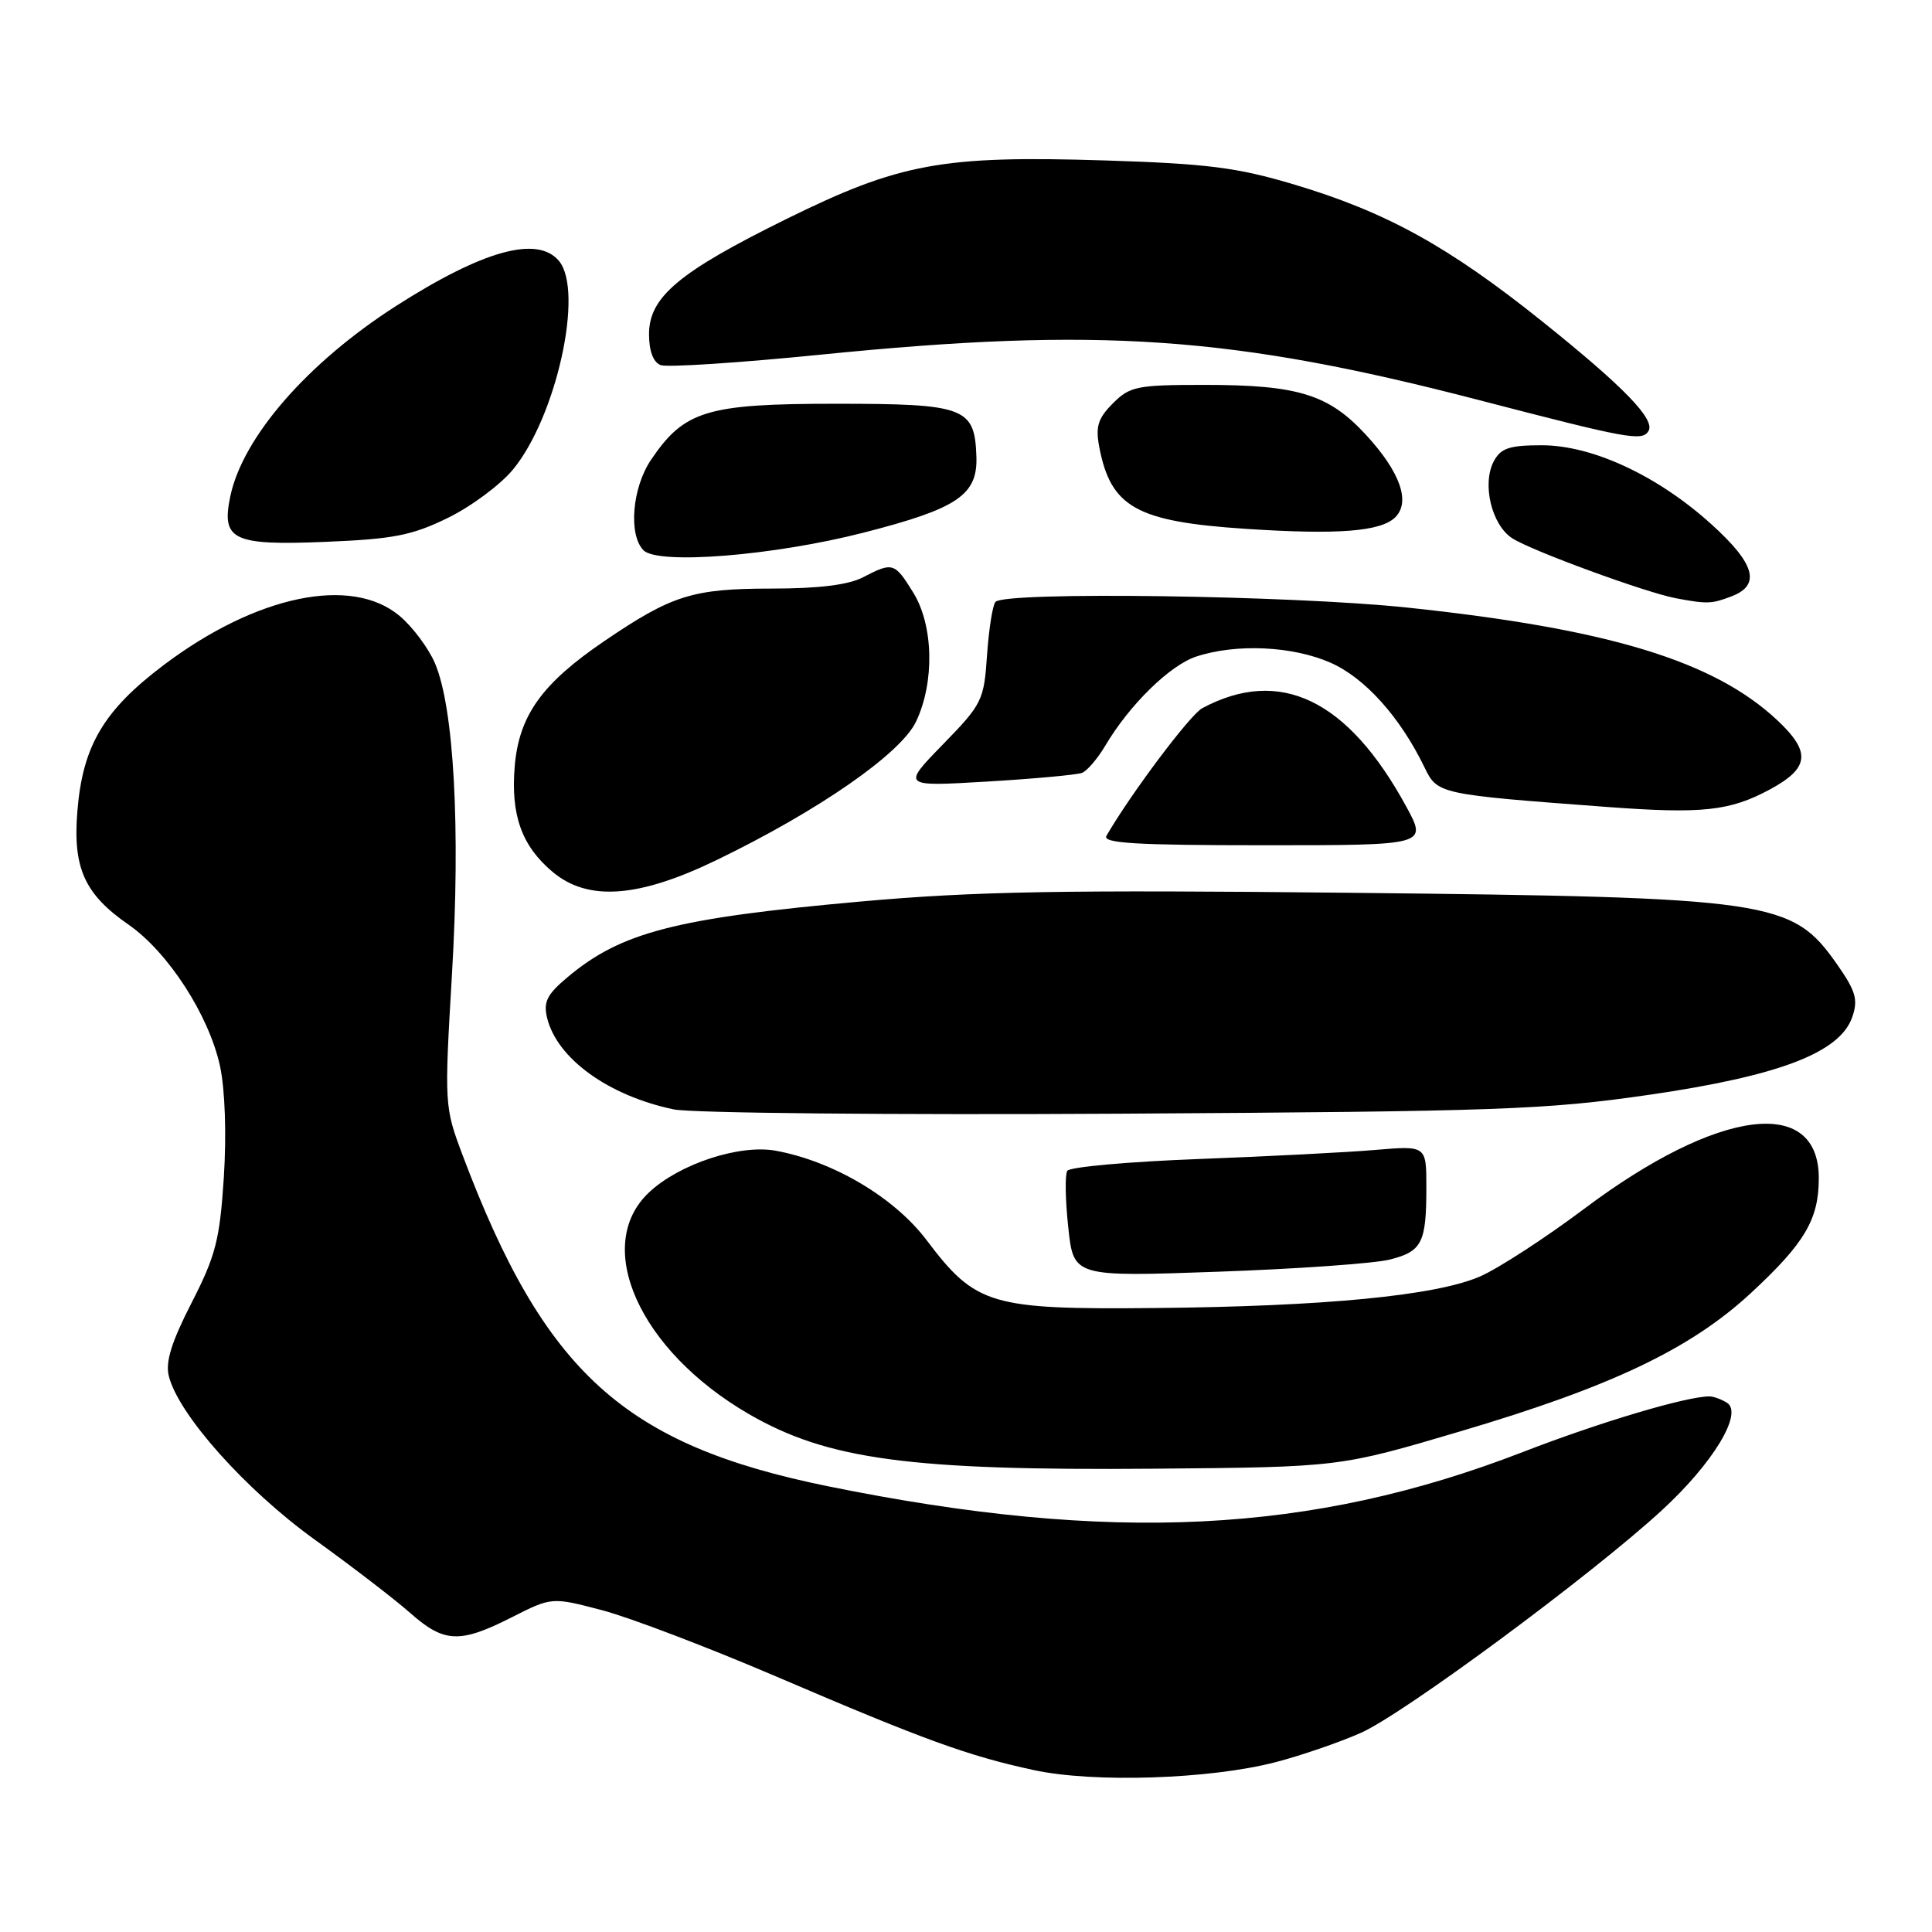 <?xml version="1.0" encoding="UTF-8" standalone="no"?>
<!DOCTYPE svg PUBLIC "-//W3C//DTD SVG 1.1//EN" "http://www.w3.org/Graphics/SVG/1.1/DTD/svg11.dtd" >
<svg xmlns="http://www.w3.org/2000/svg" xmlns:xlink="http://www.w3.org/1999/xlink" version="1.1" viewBox="0 0 256 256">
 <g >
 <path fill="currentColor"
d=" M 169.01 233.50 C 172.39 232.62 177.49 230.87 180.33 229.61 C 186.03 227.08 211.01 208.60 220.25 200.08 C 227.00 193.86 231.00 187.25 228.84 185.88 C 228.10 185.41 227.05 185.03 226.50 185.03 C 223.46 185.03 212.04 188.43 201.76 192.41 C 173.78 203.24 147.18 204.55 109.72 196.94 C 82.68 191.44 72.16 181.90 61.29 153.05 C 58.89 146.66 58.87 146.41 59.89 129.05 C 61.03 109.73 60.15 93.75 57.63 87.87 C 56.77 85.87 54.67 83.06 52.96 81.62 C 46.58 76.25 33.98 78.87 21.72 88.10 C 13.73 94.12 10.94 98.83 10.25 107.53 C 9.64 115.03 11.21 118.49 17.03 122.52 C 22.29 126.17 27.71 134.56 29.16 141.30 C 29.82 144.40 30.02 150.31 29.66 155.99 C 29.12 164.31 28.58 166.39 25.38 172.64 C 22.72 177.83 21.90 180.47 22.37 182.34 C 23.65 187.44 32.51 197.38 41.69 204.00 C 46.65 207.57 52.36 211.96 54.38 213.75 C 58.86 217.70 60.92 217.79 67.79 214.31 C 73.12 211.61 73.12 211.61 79.81 213.37 C 83.49 214.34 93.92 218.32 102.98 222.20 C 122.46 230.55 128.29 232.67 137.00 234.55 C 144.94 236.26 160.29 235.76 169.01 233.50 Z  M 193.50 189.66 C 213.52 183.74 223.99 178.75 232.00 171.34 C 239.14 164.73 241.00 161.58 241.00 156.11 C 241.00 145.14 227.68 146.86 210.00 160.11 C 204.78 164.03 198.52 168.09 196.11 169.14 C 190.26 171.68 175.54 173.11 153.00 173.32 C 131.24 173.53 129.29 172.95 122.79 164.34 C 118.52 158.68 110.45 153.89 102.81 152.48 C 98.02 151.60 90.07 154.20 86.03 157.97 C 78.47 165.03 84.71 178.95 99.21 187.36 C 109.65 193.41 120.57 194.88 153.00 194.61 C 177.50 194.40 177.50 194.40 193.50 189.66 Z  M 184.15 166.90 C 188.43 165.82 189.00 164.69 189.00 157.32 C 189.00 151.80 189.00 151.80 182.25 152.37 C 178.54 152.69 167.96 153.23 158.74 153.58 C 149.53 153.93 141.73 154.63 141.42 155.14 C 141.10 155.64 141.16 159.01 141.55 162.63 C 142.25 169.19 142.25 169.19 161.38 168.51 C 171.89 168.14 182.14 167.41 184.15 166.90 Z  M 218.50 145.07 C 235.77 142.56 243.82 139.48 245.44 134.75 C 246.23 132.45 245.90 131.32 243.40 127.75 C 237.44 119.27 234.90 118.90 179.00 118.30 C 140.80 117.90 129.19 118.10 114.00 119.46 C 89.48 121.66 82.29 123.52 75.17 129.51 C 72.46 131.79 71.98 132.77 72.50 134.90 C 73.83 140.28 80.61 145.18 89.27 147.00 C 91.60 147.49 118.25 147.75 148.50 147.57 C 198.66 147.27 204.82 147.05 218.50 145.07 Z  M 94.96 113.96 C 108.45 107.43 119.36 99.86 121.38 95.62 C 123.86 90.39 123.70 82.87 121.01 78.52 C 118.54 74.52 118.29 74.45 114.36 76.49 C 112.43 77.50 108.50 77.99 102.22 77.99 C 91.77 78.00 89.05 78.85 80.10 84.93 C 71.80 90.57 68.76 94.81 68.20 101.57 C 67.67 108.01 69.13 112.09 73.21 115.52 C 77.89 119.46 84.57 118.99 94.96 113.96 Z  M 186.35 106.90 C 178.61 92.68 169.60 88.33 159.30 93.84 C 157.70 94.70 149.84 105.16 146.61 110.75 C 146.04 111.73 150.49 112.00 167.50 112.00 C 189.12 112.00 189.12 112.00 186.35 106.90 Z  M 234.49 104.62 C 239.75 101.79 240.00 99.68 235.57 95.50 C 227.19 87.60 213.21 83.33 186.50 80.51 C 171.19 78.89 133.19 78.36 131.91 79.75 C 131.53 80.16 131.03 83.33 130.79 86.78 C 130.38 92.82 130.16 93.28 124.93 98.65 C 119.50 104.23 119.50 104.23 130.82 103.56 C 137.05 103.19 142.69 102.67 143.37 102.41 C 144.05 102.15 145.44 100.52 146.46 98.80 C 149.66 93.39 155.00 88.16 158.50 87.00 C 163.80 85.25 171.30 85.60 176.32 87.82 C 180.87 89.83 185.53 95.02 188.76 101.69 C 190.48 105.23 190.59 105.26 213.00 106.93 C 225.53 107.86 229.20 107.47 234.49 104.62 Z  M 229.43 79.02 C 233.36 77.53 232.57 74.70 226.75 69.45 C 219.64 63.02 210.99 59.00 204.29 59.00 C 200.01 59.00 198.87 59.38 197.94 61.11 C 196.35 64.09 197.63 69.53 200.36 71.31 C 202.84 72.94 218.06 78.52 222.06 79.27 C 226.21 80.05 226.79 80.03 229.43 79.02 Z  M 114.50 70.56 C 126.87 67.39 129.54 65.59 129.38 60.53 C 129.16 53.97 127.91 53.50 110.71 53.50 C 93.64 53.50 90.66 54.41 86.25 60.95 C 83.77 64.64 83.25 70.82 85.25 72.90 C 87.13 74.87 102.52 73.64 114.50 70.56 Z  M 59.35 68.62 C 62.44 67.11 66.31 64.23 67.97 62.22 C 73.72 55.24 77.40 38.59 74.07 34.58 C 71.23 31.17 64.02 33.16 52.50 40.53 C 40.74 48.06 32.15 57.93 30.51 65.79 C 29.31 71.56 30.86 72.30 43.09 71.80 C 52.13 71.43 54.59 70.95 59.35 68.62 Z  M 184.88 68.54 C 186.94 66.50 185.52 62.52 180.99 57.61 C 176.05 52.25 172.01 51.00 159.59 51.00 C 150.66 51.00 149.72 51.19 147.47 53.44 C 145.49 55.42 145.15 56.52 145.65 59.19 C 147.17 67.21 150.56 69.11 165.00 70.07 C 177.26 70.88 182.96 70.44 184.88 68.54 Z  M 218.43 57.12 C 219.37 55.59 215.20 51.28 204.34 42.58 C 191.93 32.64 183.68 28.09 171.46 24.44 C 163.91 22.19 159.98 21.69 146.45 21.26 C 124.87 20.58 119.23 21.61 104.22 29.01 C 89.94 36.05 86.00 39.36 86.00 44.29 C 86.00 46.51 86.56 48.00 87.54 48.38 C 88.38 48.70 97.95 48.08 108.79 46.99 C 145.59 43.30 163.30 44.52 196.00 53.02 C 215.78 58.16 217.58 58.49 218.43 57.12 Z "/>
</g>
</svg>